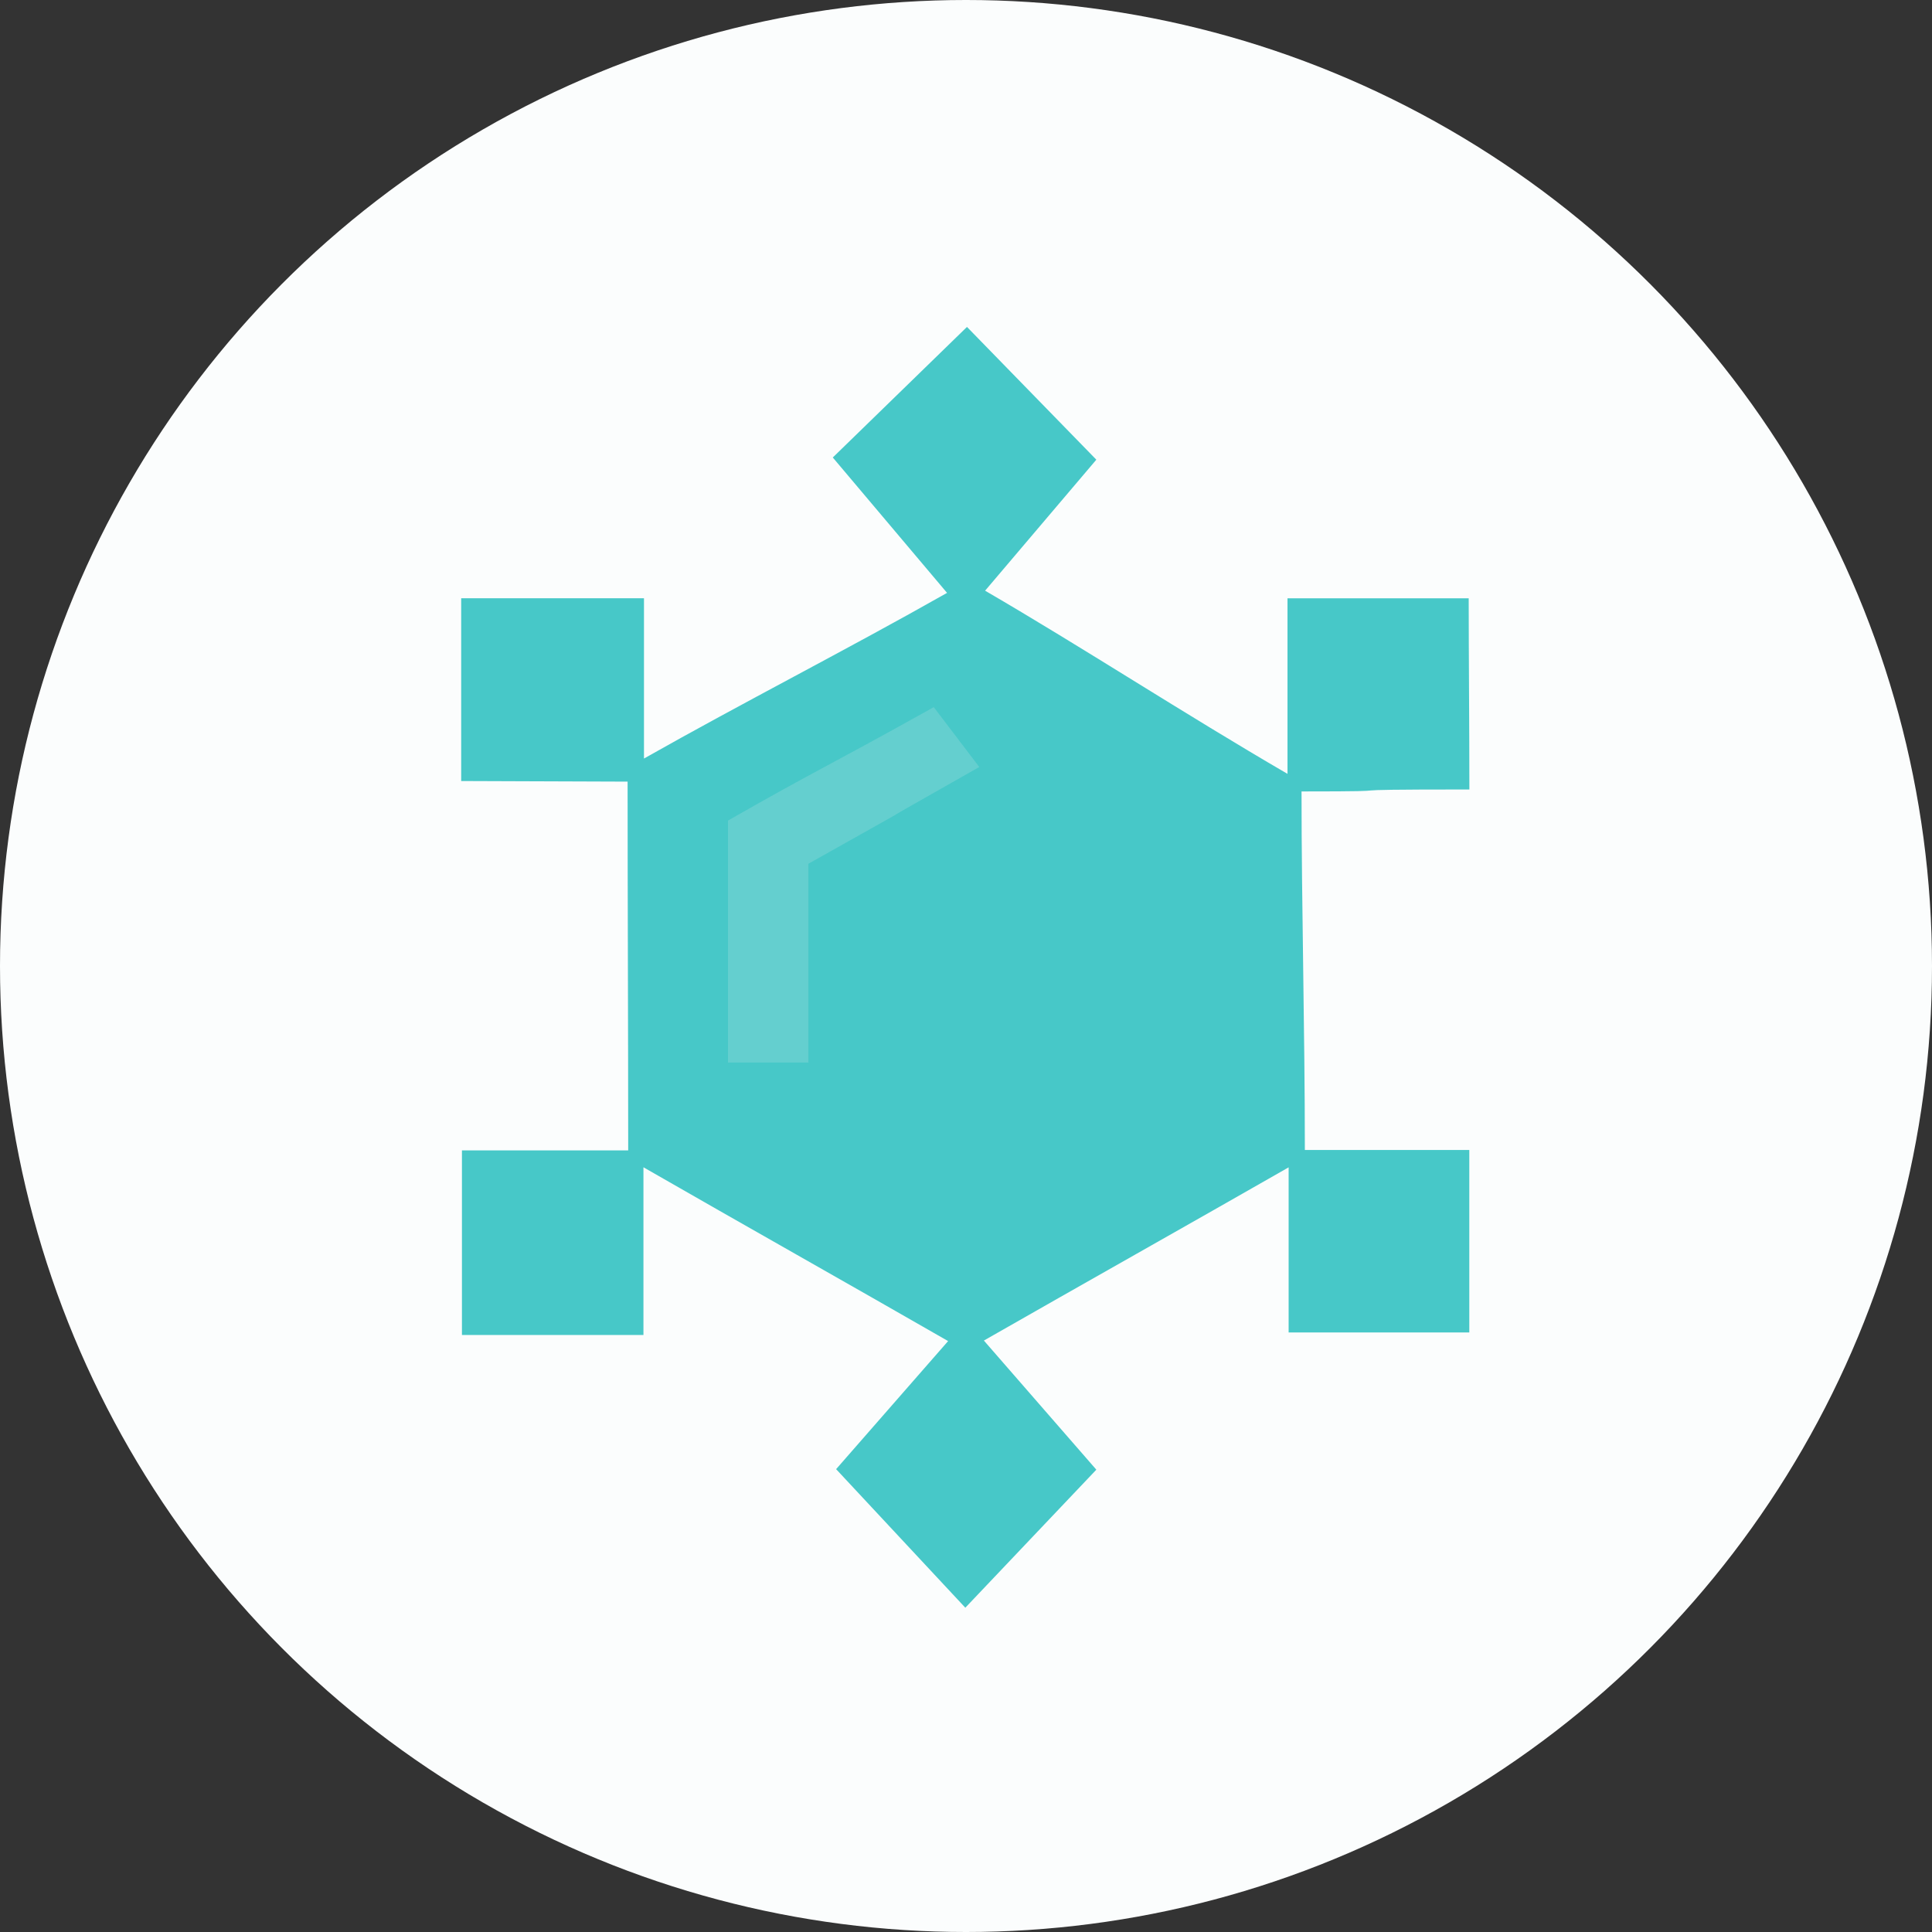 <?xml version="1.0" encoding="UTF-8"?>
<svg id="Layer_1" data-name="Layer 1" xmlns="http://www.w3.org/2000/svg" viewBox="0 0 256 256">
  <rect x="0" y="0" width="256" height="256" fill="#333333" stroke="none"/>
  <defs>
    <style>
      .cls-1 {
        fill: #47c8c8;
      }

      .cls-2 {
        fill: #fbfdfd;
      }

      .cls-3 {
        fill: #64cfcf;
      }
    </style>
  </defs>
  <circle class="cls-2" cx="128" cy="128" r="128"/>
  <path class="cls-1" d="M110.36,60.61c6.05-5.88,11.4-11.09,17.77-17.29,5.97,6.13,11.17,11.47,17.14,17.59-4.92,5.79-9.31,10.96-14.74,17.36,12.8,7.44,26.4,16.32,40.07,24.27v-23.26h24.01c0,7.81,.09,16.68,.09,25.33-21.7,0-5.65,.26-22.24,.26,0,15.36,.44,31.53,.44,47.51h21.79v24.18h-23.94v-21.88c-13.22,7.56-27.06,15.34-40.38,22.95,5.13,5.9,9.4,10.79,14.9,17.11-5.37,5.66-10.66,11.23-17.36,18.29-5.96-6.39-11.21-12.02-17.12-18.36,4.98-5.7,9.44-10.8,14.84-16.97-13.25-7.61-27-15.35-40.37-23.03v22.22h-24.05v-24.46h22.03c0-15.56-.08-32.89-.08-48.86l-22.05-.08v-24.22h24.22c0,21.72,0,2.88,0,21.24,13.09-7.41,26.69-14.32,40.16-21.95-5.03-5.96-9.38-11.12-15.15-17.95Z"/>
  <path class="cls-3" d="M96.46,140.79v-32.06c12.55-7.16,12.55-6.81,27.27-15.03l6.03,7.93c-22.64,12.82,.71-.29-22.64,12.82v26.34h-10.66Z"/>
</svg>